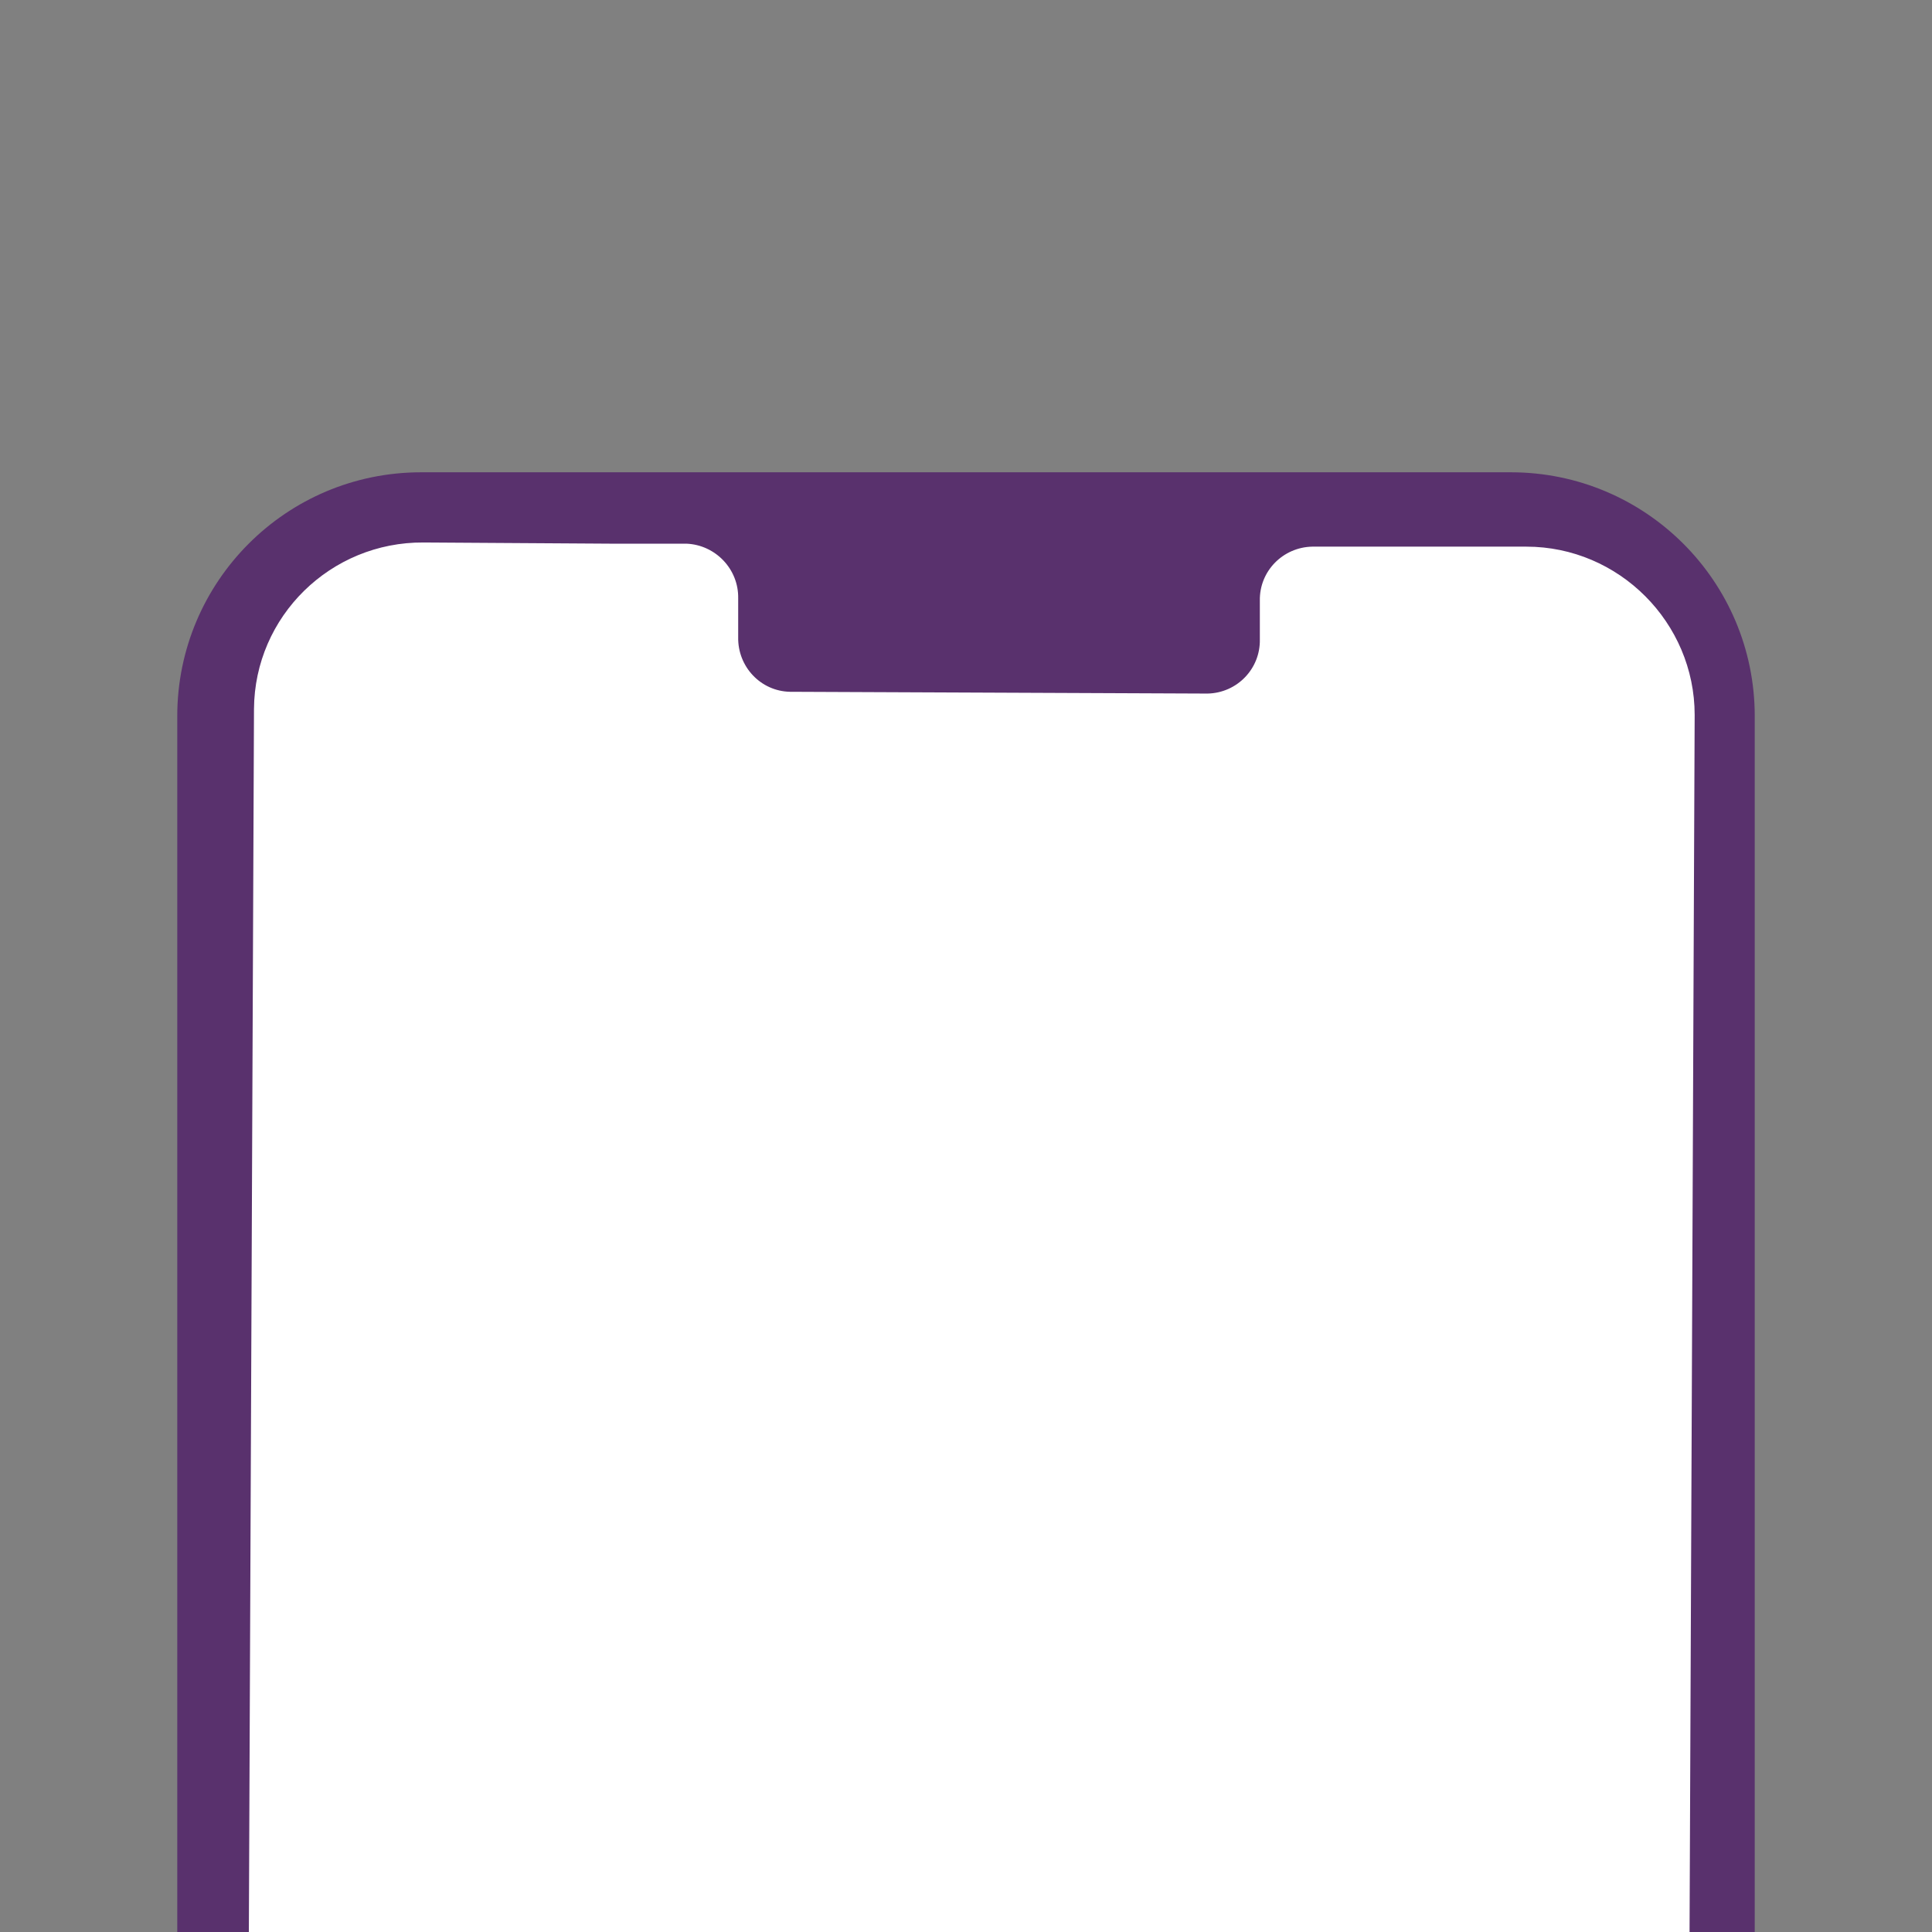 <?xml version="1.0" encoding="utf-8"?>
<!-- Generator: Adobe Illustrator 25.3.1, SVG Export Plug-In . SVG Version: 6.00 Build 0)  -->
<svg version="1.1" id="celular_icone_1_" xmlns="http://www.w3.org/2000/svg" xmlns:xlink="http://www.w3.org/1999/xlink" x="0px"
	 y="0px" viewBox="0 0 324.8 324.8" style="enable-background:new 0 0 324.8 324.8;" xml:space="preserve">
<rect x="0" y="0" width="324.8" height="324.8" fill="#808080" stroke="none"/>
<style type="text/css">
	.st0{fill:#59316D;}
	.st1{fill:#FFFFFF;}
</style>
<g id="celular_icone">
	<g id="Componente_80_1">
		<g id="Componente_79_1">
			<g id="Retângulo_1742-2">
				<path class="st0" d="M70.8,79.4H254c22.6,0,41,18.3,41,41V574c0,22.6-18.3,41-41,41H70.8c-22.6,0-41-18.3-41-41V120.4
					C29.8,97.8,48.1,79.4,70.8,79.4z"/>
			</g>
			<g id="Grupo_3370">
				<g id="Caminho_9501">
					<path class="st1" d="M256.6,91.9h-36c-4.9,0.1-8.9,4.1-8.8,9.1c0,0,0,0,0,0l0,0v6.5c0.1,4.9-3.8,9-8.8,9.1c0,0,0,0,0,0l0,0
						l-70.2-0.3c-4.9-0.1-8.8-4.2-8.7-9.2v-6.5c0.1-4.9-3.8-9-8.7-9.2h-12.7l-31.5-0.2c-15.6-0.1-28.4,12.4-28.5,28l-1.9,452.9
						c0,15.6,12.6,28.3,28.2,28.3c0,0,0.1,0,0.1,0l0,0l185.4,0.8c15.6,0.1,28.4-12.5,28.5-28.1c0,0,0,0,0,0l0,0l1.9-452.9
						C284.9,104.7,272.2,91.9,256.6,91.9C256.6,91.9,256.6,91.9,256.6,91.9z"/>
				</g>
			</g>
		</g>
	</g>
</g>
</svg>
